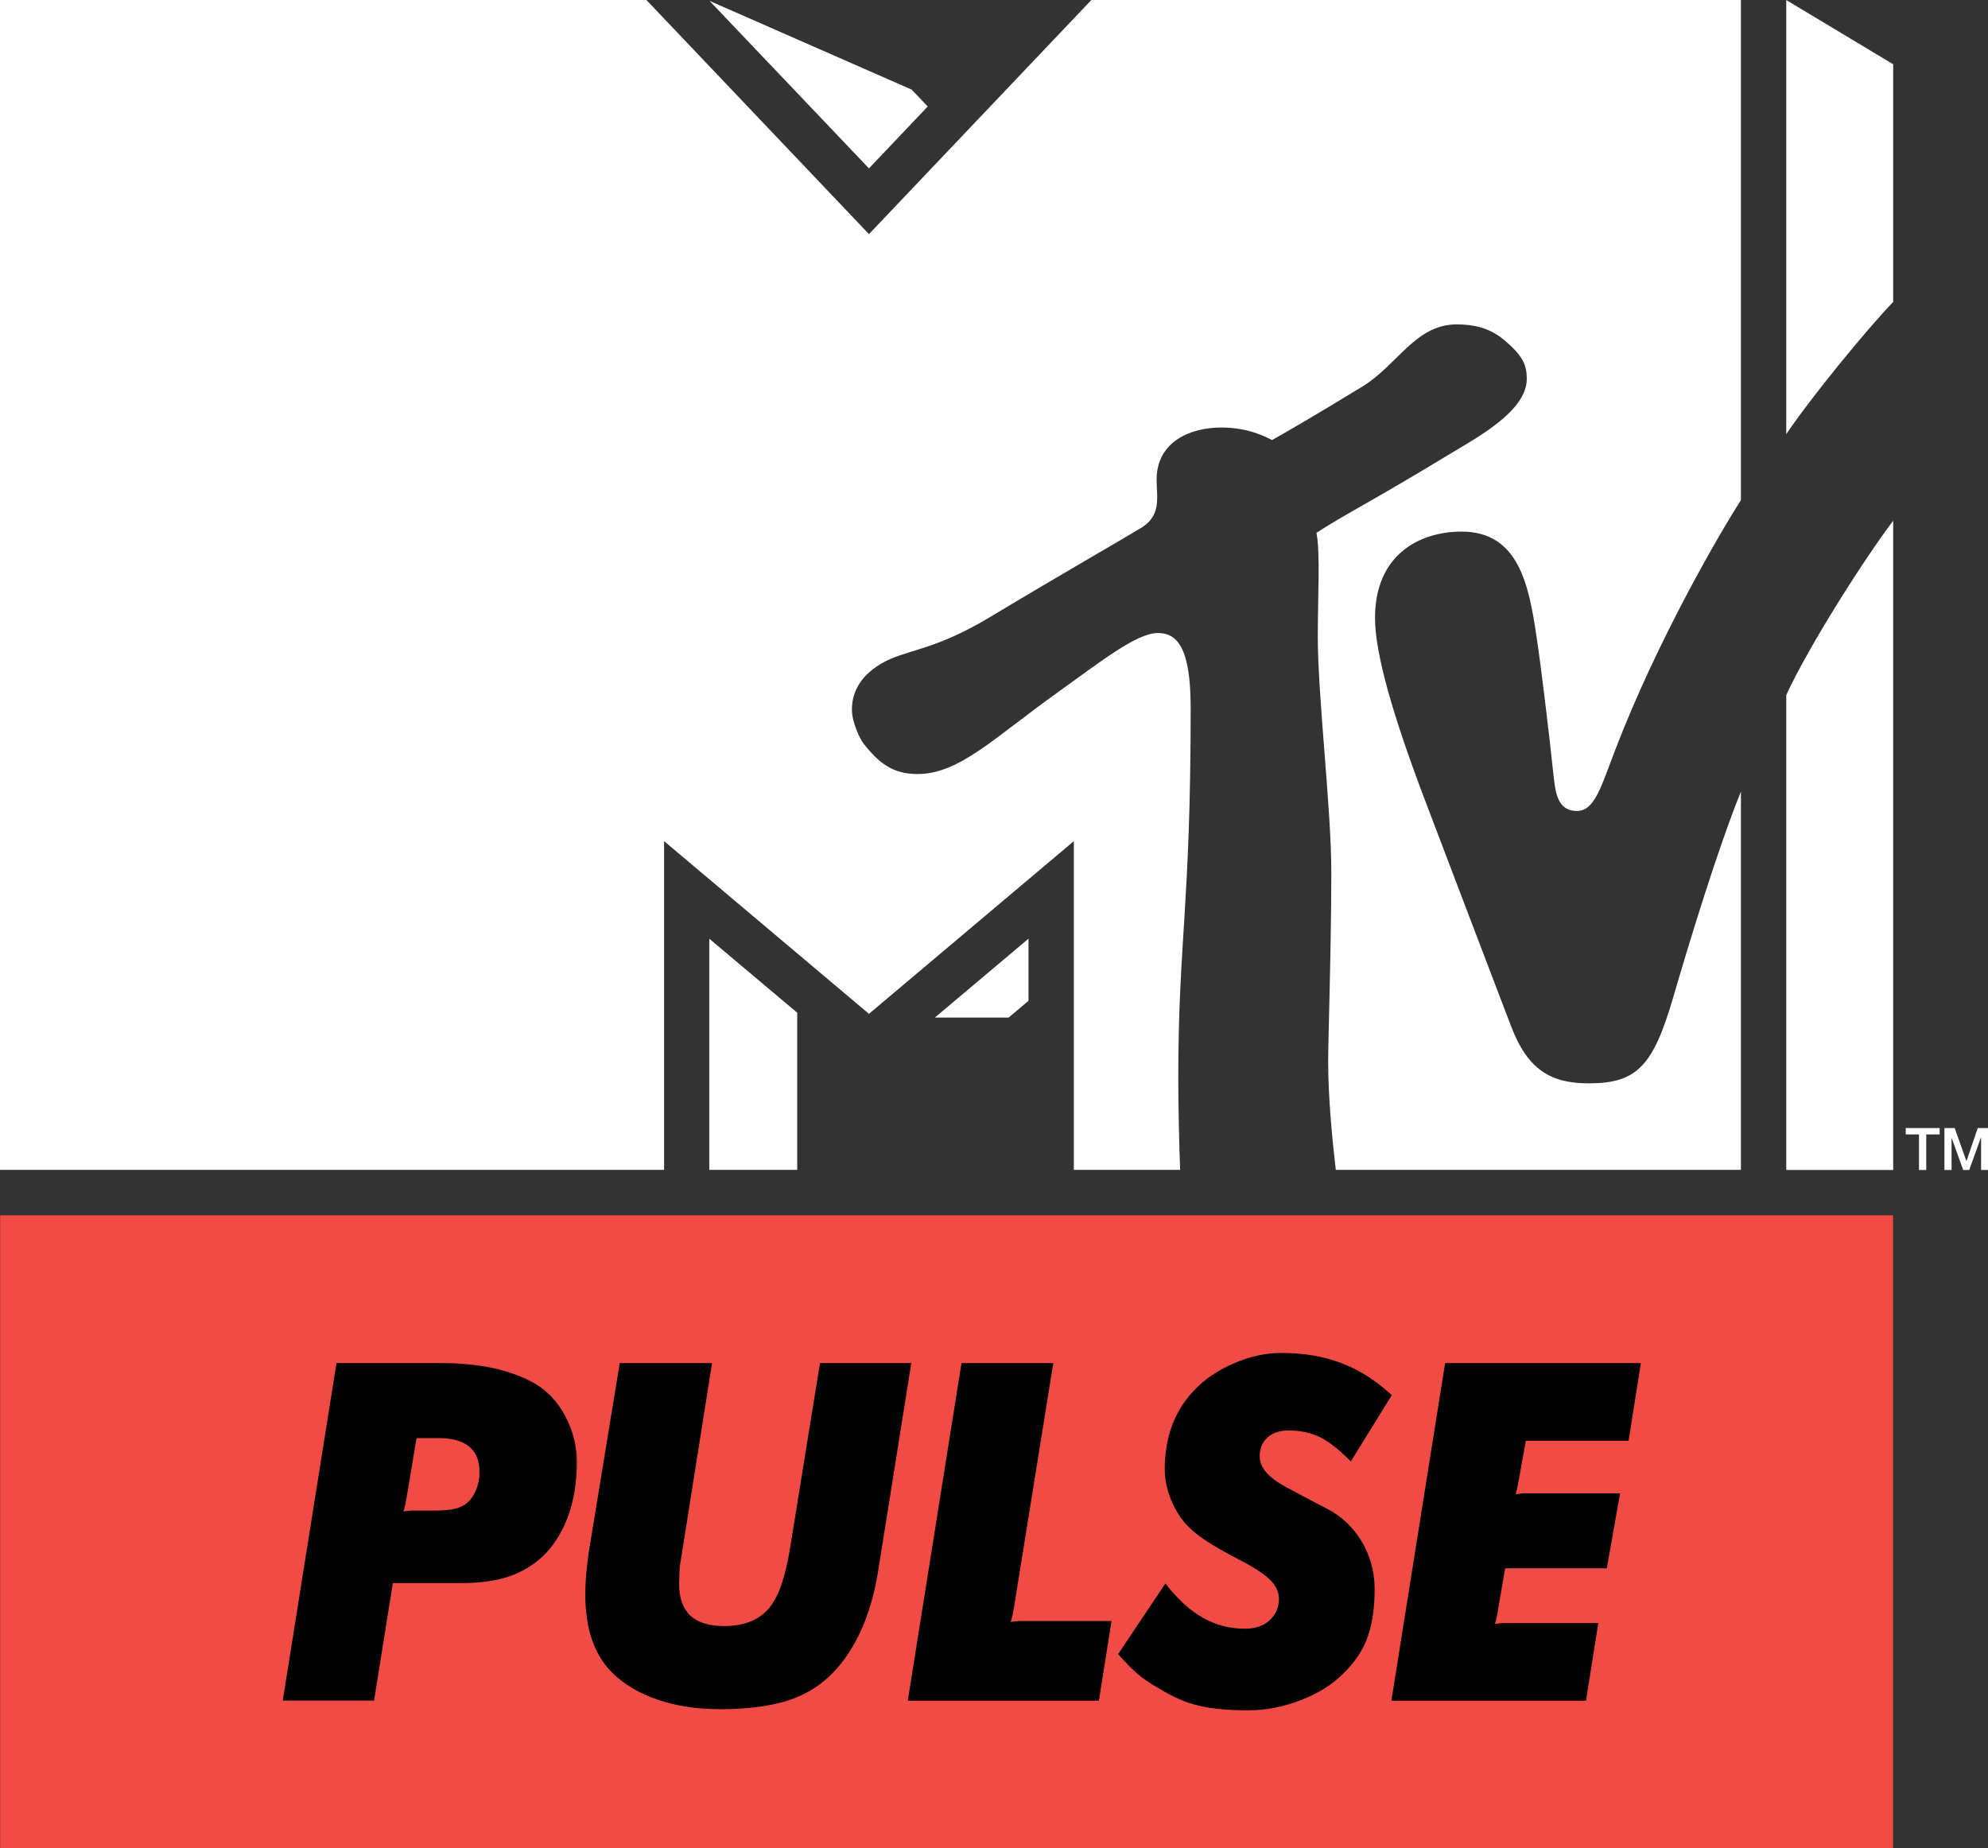 <?xml version="1.0" encoding="UTF-8" standalone="no"?>
<svg xmlns:rdf="http://www.w3.org/1999/02/22-rdf-syntax-ns#" xmlns="http://www.w3.org/2000/svg" height="557.77" width="600" version="1.1" xmlns:cc="http://creativecommons.org/ns#" xmlns:dc="http://purl.org/dc/elements/1.1/" viewBox="0 0 158.75 147.577">
 <rect x="0" y="0" width="158.75" height="147.577" fill="#333333" stroke="none"/>
 <g transform="translate(-171.58 -60.059)">
  <g stroke-width=".265" fill="#fff">
   <path d="m278.25 153.49c-0.27-2.34-0.61-5.7-0.61-8.66 0-1.83 0.25-9.22 0.25-15.17 0-5.02-1.08-13.94-1.08-18.79 0-2.92 0.21-6.87-0.11-8.26 2.32-1.51 4.36-2.47 10.76-6.359 2.08-1.256 6.04-3.376 6.04-5.926 0-1.133-0.31-1.876-1.91-3.199-1.14-0.905-2.34-1.161-3.7-1.161-3.27 0-4.75 3.267-7.48 4.939-4.18 2.553-6.4 3.821-7.25 4.294-0.35-0.161-1.77-1-4.05-1-2.39 0-5.17 1.067-5.17 4.173 0 1.415 0.45 2.959-1.44 3.959-1.07 0.67-6.27 3.64-11.8 6.97-4.66 2.82-6.83 2.6-8.8 3.78-1.81 1.1-2.29 2.46-2.29 3.65 0 1.05 0.67 2.37 0.9 2.67 1.25 1.61 2.37 2.47 4.34 2.47 3.35 0 6.12-2.91 11.29-6.59 3.21-2.29 6.17-4.67 7.9-4.67 1.54 0 2.62 1.16 2.62 5.96 0 16.02-0.99 18.56-0.99 29.68 0 2 0.08 5.7 0.15 7.23h-8.49v-26.25l-16.36 13.79-16.36-13.79v26.25h-53.03v-93.421h51.62l17.77 18.696 17.76-18.696h51.87v39.941c-1.64 2.54-6.65 11.12-10.02 19.9-1.11 2.86-1.63 4.92-3.07 4.92-1.61 0-1.73-1.56-1.89-2.98-0.32-3.08-1.01-8.81-1.34-10.92-0.6-4.09-1.41-8.41-5.98-8.41-3.38 0-6.92 1.85-6.92 6.9 0 2.86 1.45 7.84 3.93 14.39 0.97 2.58 6.17 16.2 6.92 18.17 1.37 3.62 3.28 4.6 6.24 4.6 3.8 0 5.11-1.39 6.68-6.72 1.32-4.54 3.58-11.95 5.45-16.58v30.21h-32.35zm44.51-51.85v51.85h-8.54v-37.93c1.83-3.96 6.23-10.87 8.54-13.92m-8.54-6.913v-34.665l8.54 5.129v18.979c-2.11 2.187-6.48 7.52-8.54 10.555m-68.56-26.16-4.69 4.941-12.73-13.378 16.14 7.087 1.29 1.35zm0.57 72.755h5.89l1.59-1.34v-4.96l-7.48 6.3zm-18.01 12.16h7.02v-12.55l-7.02-5.91v18.46z"/>
   <path d="m323.76 150.14h2.71v0.51h-1.07v2.84h-0.58v-2.84h-1.06v-0.51z"/>
   <path d="m326.85 150.14h0.82l0.93 2.62h0.02l0.89-2.62h0.82v3.35h-0.55v-2.58h-0.02l-0.93 2.58h-0.48l-0.93-2.58v2.58h-0.57v-3.35z"/>
  </g>
  <path d="m322.75 207.64h-151.16v-50.53h151.16v50.53z" fill="#f04b45"/>
  <g>
   <path d="m204.08 179.47c-0.06 0.33-0.1 0.55-0.13 0.7-0.01 0.12-0.07 0.32-0.15 0.59 0.27-0.04 0.46-0.07 0.61-0.07h0.65 1.13c0.62 0 1.12-0.04 1.5-0.1 0.37-0.07 0.69-0.18 0.96-0.35 0.38-0.24 0.68-0.6 0.89-1.07 0.22-0.48 0.33-1 0.33-1.57 0-1.79-1.09-2.7-3.28-2.7h-1.75l-0.76 4.57zm-5.63-10.56h8.35c1.53 0 2.94 0.14 4.22 0.41 1.28 0.3 2.39 0.71 3.31 1.25 0.99 0.59 1.8 1.46 2.4 2.6 0.61 1.15 0.91 2.38 0.91 3.67 0 1.61-0.24 3.07-0.72 4.37-0.5 1.29-1.16 2.35-2.03 3.16-0.79 0.72-1.69 1.26-2.73 1.6-1.05 0.34-2.31 0.51-3.79 0.51h-5.42l-1.5 9.38h-7.29l4.29-26.95z"/>
   <path d="m228.44 168.91-2.5 15.78c-0.06 0.29-0.1 0.61-0.1 0.93-0.01 0.33-0.03 0.64-0.03 0.94 0 2.23 1.19 3.35 3.57 3.35 0.78 0 1.46-0.1 2.04-0.33 0.58-0.21 1.07-0.55 1.5-1.01 0.42-0.49 0.76-1.11 1.03-1.87 0.27-0.77 0.5-1.72 0.69-2.82l2.42-14.97h7.29l-2.67 16.75c-0.48 2.89-1.42 5.24-2.79 7.05-1.05 1.38-2.33 2.37-3.85 2.95-1.51 0.59-3.5 0.89-5.94 0.89-1.87 0-3.54-0.26-5.03-0.77-1.48-0.51-2.7-1.24-3.64-2.18-1.4-1.42-2.11-3.49-2.11-6.19 0-0.6 0.03-1.21 0.09-1.84 0.06-0.64 0.13-1.26 0.24-1.89l2.42-14.77h7.37z"/>
   <path d="m248.36 168.91h7.33l-3.12 19.39c-0.05 0.32-0.09 0.55-0.12 0.69-0.03 0.13-0.08 0.33-0.17 0.59 0.3-0.04 0.53-0.07 0.68-0.07h0.67 6.71l-1.01 6.36h-15.26l4.29-26.96z"/>
   <path d="m264.64 186.51c0.97 1.25 1.96 2.16 3 2.74 1.02 0.58 2.13 0.87 3.35 0.87 0.84 0 1.5-0.22 1.98-0.68 0.48-0.43 0.74-1.01 0.74-1.71 0-0.54-0.24-1.05-0.7-1.5-0.45-0.45-1.26-0.99-2.39-1.58-1.37-0.7-2.45-1.33-3.24-1.91-0.78-0.58-1.36-1.19-1.73-1.82-0.32-0.51-0.58-1.07-0.77-1.69-0.19-0.63-0.29-1.24-0.29-1.82 0-2.54 0.75-4.61 2.27-6.24 0.83-0.92 1.91-1.65 3.2-2.22 1.3-0.57 2.57-0.85 3.85-0.85 1.78 0 3.37 0.27 4.77 0.81 1.41 0.52 2.76 1.38 4.04 2.56l-3.27 5.29c-0.94-0.95-1.78-1.6-2.49-1.95-0.72-0.34-1.54-0.52-2.49-0.52-0.71 0-1.26 0.19-1.68 0.56-0.41 0.38-0.62 0.88-0.62 1.5 0 0.95 0.79 1.81 2.39 2.61 0.83 0.45 1.54 0.83 2.12 1.13s0.99 0.51 1.23 0.65c1.05 0.62 1.88 1.49 2.51 2.59 0.62 1.12 0.93 2.32 0.93 3.61 0 1.49-0.18 2.76-0.54 3.79-0.36 1.05-0.99 2-1.85 2.86-0.88 0.92-2.04 1.66-3.44 2.21s-2.83 0.84-4.29 0.84c-0.78 0-1.48-0.03-2.12-0.09s-1.23-0.14-1.79-0.28c-0.55-0.13-1.09-0.31-1.61-0.54-0.52-0.24-1.07-0.52-1.64-0.88-0.71-0.39-1.27-0.79-1.73-1.19-0.44-0.39-0.93-0.9-1.47-1.51l3.77-5.64z"/>
   <path d="m286.98 168.91h15.63l-0.98 6.2h-8.21l-0.52 2.94c-0.06 0.3-0.1 0.52-0.13 0.68-0.03 0.14-0.08 0.37-0.15 0.66 0.29-0.05 0.5-0.08 0.63-0.08h0.7 7l-1.06 5.99h-8.12l-0.54 3.15c-0.04 0.3-0.09 0.53-0.12 0.67-0.02 0.15-0.08 0.37-0.16 0.63 0.29-0.05 0.52-0.08 0.67-0.08h0.67 6.92l-0.98 6.2h-15.54l4.29-26.96z"/>
  </g>
 </g>
</svg>
